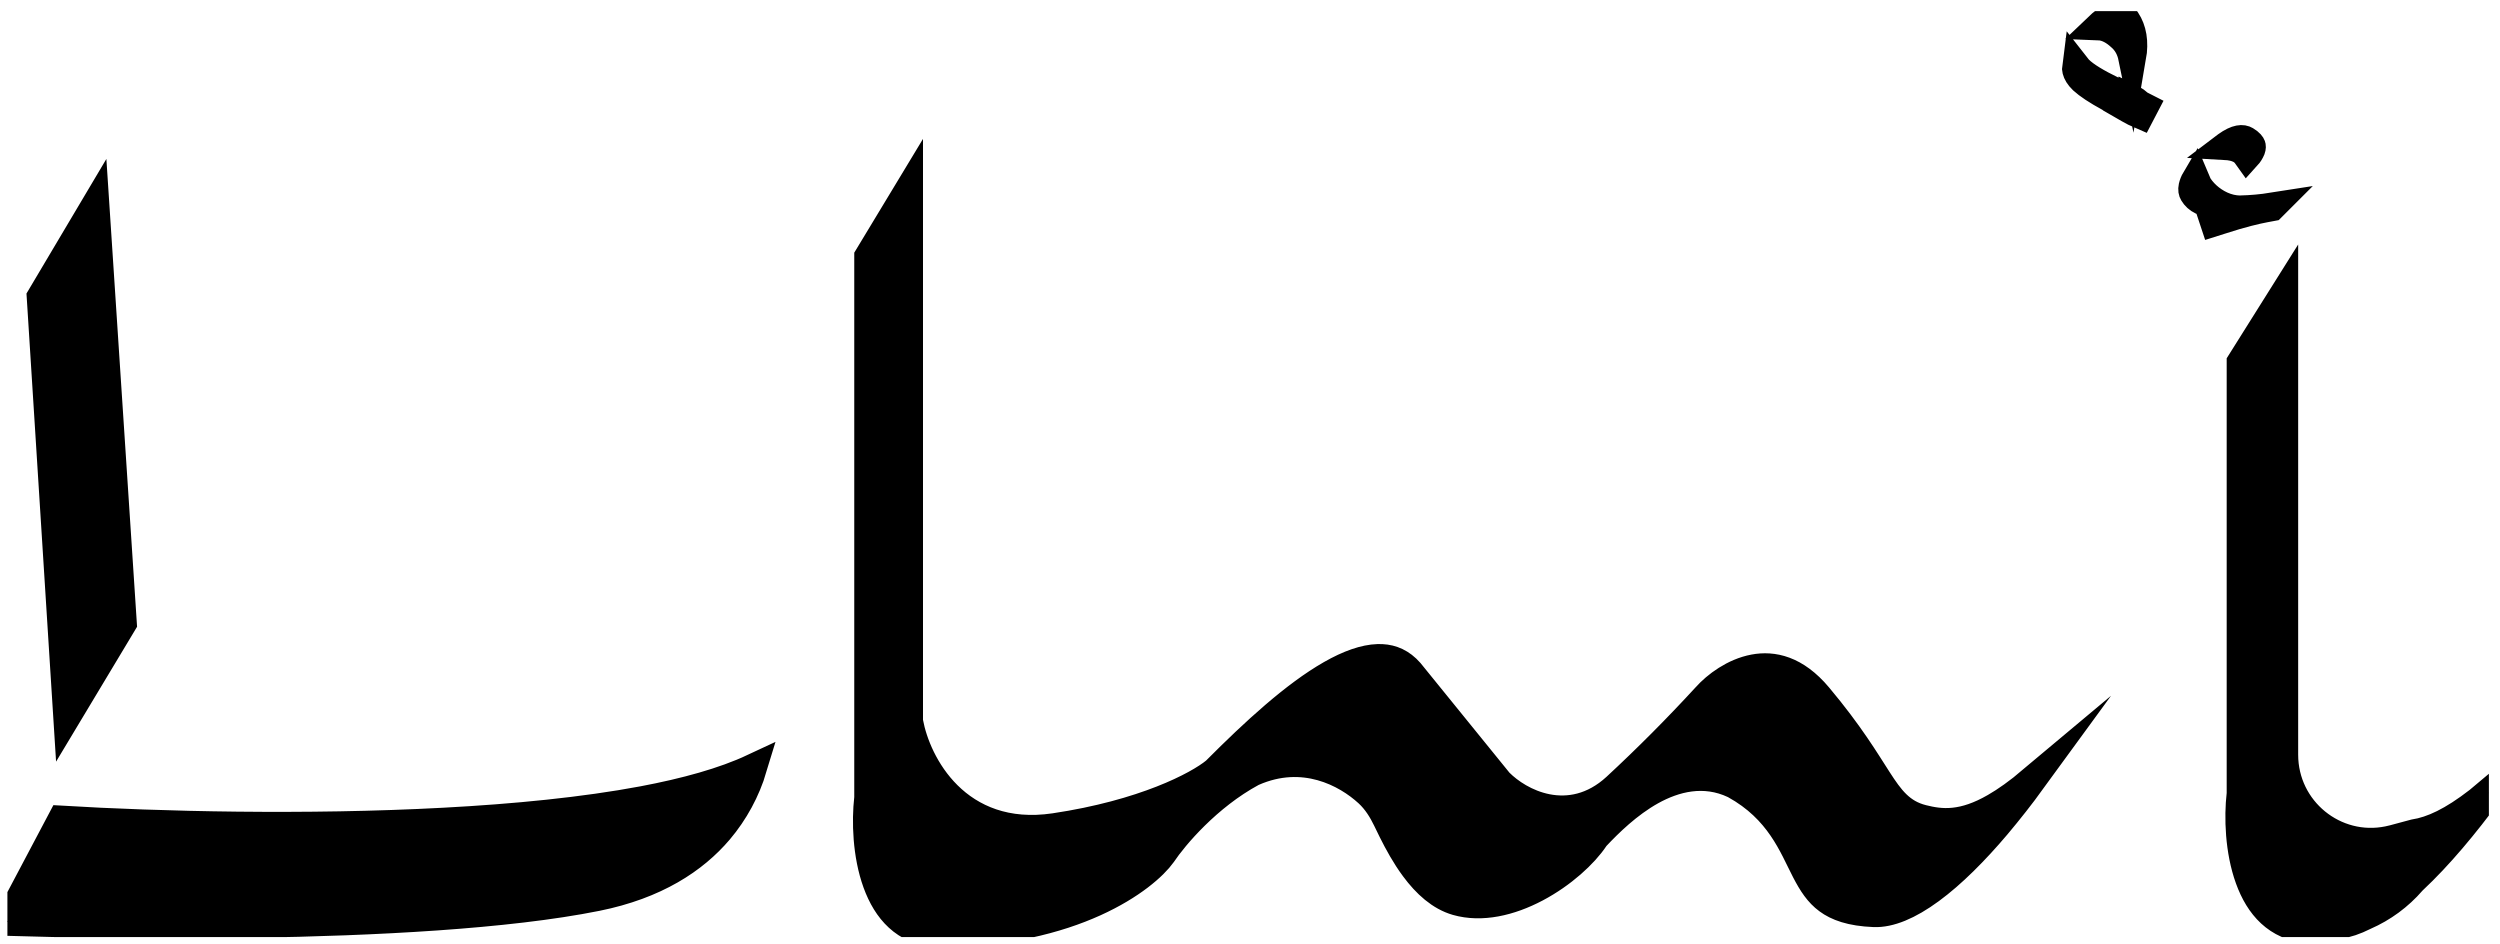 <svg width="135" height="51" viewBox="0 0 135 51" fill="none" xmlns="http://www.w3.org/2000/svg">
<g clip-path="url(#clip0_8_15)">
<path d="M49.089 38.942L49.102 39.011C49.305 40.115 49.932 41.704 51.175 42.936C52.448 44.199 54.339 45.052 56.943 44.665C61.746 43.95 64.671 42.421 65.61 41.65L65.638 41.626L65.665 41.599C67.74 39.515 69.915 37.519 71.865 36.407C72.839 35.85 73.692 35.556 74.4 35.533C74.984 35.514 75.495 35.678 75.95 36.102L76.14 36.3L80.927 42.201L80.951 42.23L80.978 42.257C81.497 42.777 82.411 43.406 83.529 43.627C84.686 43.857 86.028 43.639 87.264 42.499C88.947 40.94 90.566 39.313 92.118 37.624L92.122 37.62C92.667 37.007 93.631 36.29 94.717 36.087C95.732 35.897 96.956 36.133 98.19 37.603C99.901 39.644 100.748 41.08 101.411 42.107C102.067 43.123 102.641 43.915 103.826 44.211C104.297 44.329 104.846 44.435 105.505 44.367C106.164 44.299 106.88 44.065 107.714 43.585C108.31 43.244 108.978 42.769 109.746 42.124C109.136 42.961 108.496 43.776 107.83 44.568C106.644 45.969 105.423 47.195 104.255 48.052C103.069 48.925 102.035 49.343 101.199 49.31C99.938 49.26 99.196 48.973 98.698 48.605C98.19 48.232 97.852 47.716 97.496 47.029C96.797 45.676 96.098 43.724 93.671 42.383L93.648 42.37L93.626 42.36C92.011 41.603 90.433 42.018 89.172 42.719C87.92 43.417 86.872 44.453 86.206 45.159L86.162 45.205L86.126 45.258C85.551 46.124 84.377 47.207 82.957 47.958C81.534 48.711 79.996 49.062 78.662 48.681C77.773 48.426 77.014 47.745 76.367 46.869C75.884 46.217 75.498 45.506 75.185 44.88L74.896 44.288L74.882 44.259C74.646 43.77 74.334 43.248 73.868 42.821C72.692 41.742 70.386 40.5 67.668 41.695L67.639 41.707L67.612 41.722C65.217 43.017 63.41 45.161 62.771 46.116C61.853 47.406 58.017 50.395 50.539 50.406C48.847 50.255 47.881 49.163 47.339 47.673C46.787 46.15 46.741 44.332 46.878 43.127L46.883 43.084V13.854L49.089 10.203V38.942ZM123.348 40.754C123.349 43.743 126.083 45.952 128.962 45.362L129.242 45.297L130.369 44.994C131.332 44.844 132.423 44.338 133.829 43.245C134.013 43.101 134.204 42.947 134.4 42.782C133.124 44.523 131.714 46.222 130.304 47.539L130.274 47.567L130.247 47.599C129.549 48.404 128.681 49.042 127.705 49.469L127.688 49.477L127.671 49.485C127.179 49.733 126.725 49.884 126.314 49.943L126.28 49.947L126.247 49.955C125.713 50.078 125.17 50.154 124.622 50.184C122.948 50.023 121.988 48.935 121.451 47.453C120.899 45.93 120.851 44.113 120.989 42.908L120.994 42.865V19.565L123.348 15.817V40.754ZM40.671 41.457C40.297 42.702 39.672 43.856 38.833 44.848C37.492 46.425 35.409 47.806 32.221 48.447C27.381 49.42 20.179 49.785 13.628 49.885C8.094 49.97 3.066 49.862 0.4 49.785L3.322 44.259C8.563 44.573 16.518 44.771 23.973 44.369C27.818 44.164 31.547 43.797 34.709 43.204C37.015 42.77 39.077 42.203 40.671 41.457ZM6.635 33.658L3.627 38.668L2.196 16.035L5.152 11.056L6.635 33.658ZM118.629 9.865C118.765 10.123 118.962 10.362 119.184 10.565C119.614 10.957 120.261 11.314 120.977 11.308C121.561 11.295 122.145 11.242 122.722 11.151L122.683 11.19L122.304 11.261C121.842 11.349 121.107 11.514 119.915 11.902C119.791 11.942 119.672 11.978 119.559 12.014L119.213 10.97H119.21L119.19 10.971C119.173 10.971 119.156 10.971 119.141 10.969L119.092 10.929L118.976 10.884L118.88 10.844C118.694 10.755 118.539 10.615 118.435 10.438C118.385 10.356 118.36 10.248 118.394 10.083C118.425 9.945 118.477 9.813 118.549 9.691C118.574 9.753 118.6 9.812 118.629 9.864V9.865ZM120.227 7.857C120.804 7.444 121.11 7.469 121.275 7.568C121.523 7.718 121.58 7.831 121.593 7.867C121.605 7.899 121.615 7.954 121.576 8.063C121.519 8.199 121.44 8.325 121.341 8.434L121.296 8.371L121.244 8.305C121.146 8.193 121.024 8.105 120.889 8.045C120.782 7.997 120.672 7.961 120.558 7.938C120.436 7.912 120.311 7.895 120.186 7.888L120.227 7.857ZM112.103 3.563C112.155 3.63 112.208 3.69 112.26 3.744C112.616 4.101 113.262 4.476 114.076 4.873L115.006 5.326L115.012 5.281L115.127 5.339C115.316 5.434 115.407 5.505 115.439 5.538L115.505 5.603L115.584 5.651C115.657 5.694 115.732 5.734 115.808 5.772L115.58 6.209C115.364 6.117 115.154 6.012 114.951 5.893L114.672 5.732L114.692 5.706L113.918 5.286C113.207 4.9 112.737 4.582 112.466 4.332C112.246 4.121 112.153 3.942 112.118 3.801C112.099 3.722 112.092 3.642 112.103 3.563ZM114.516 0.796C114.533 0.794 114.546 0.794 114.577 0.813C114.625 0.841 114.715 0.918 114.831 1.099L114.834 1.103C115.153 1.592 115.287 2.241 115.139 3.105C115.049 2.668 114.849 2.274 114.487 1.971C114.187 1.699 113.79 1.441 113.323 1.423C113.703 1.059 114.104 0.864 114.516 0.796Z" fill="black" stroke="black" stroke-width="1.506" stroke-miterlimit="10"/>
</g>
<defs>
<clipPath id="clip0_8_15">
<rect width="134" height="50" fill="white" transform="translate(0.4 0.6)"/>
</clipPath>
</defs>
</svg>
